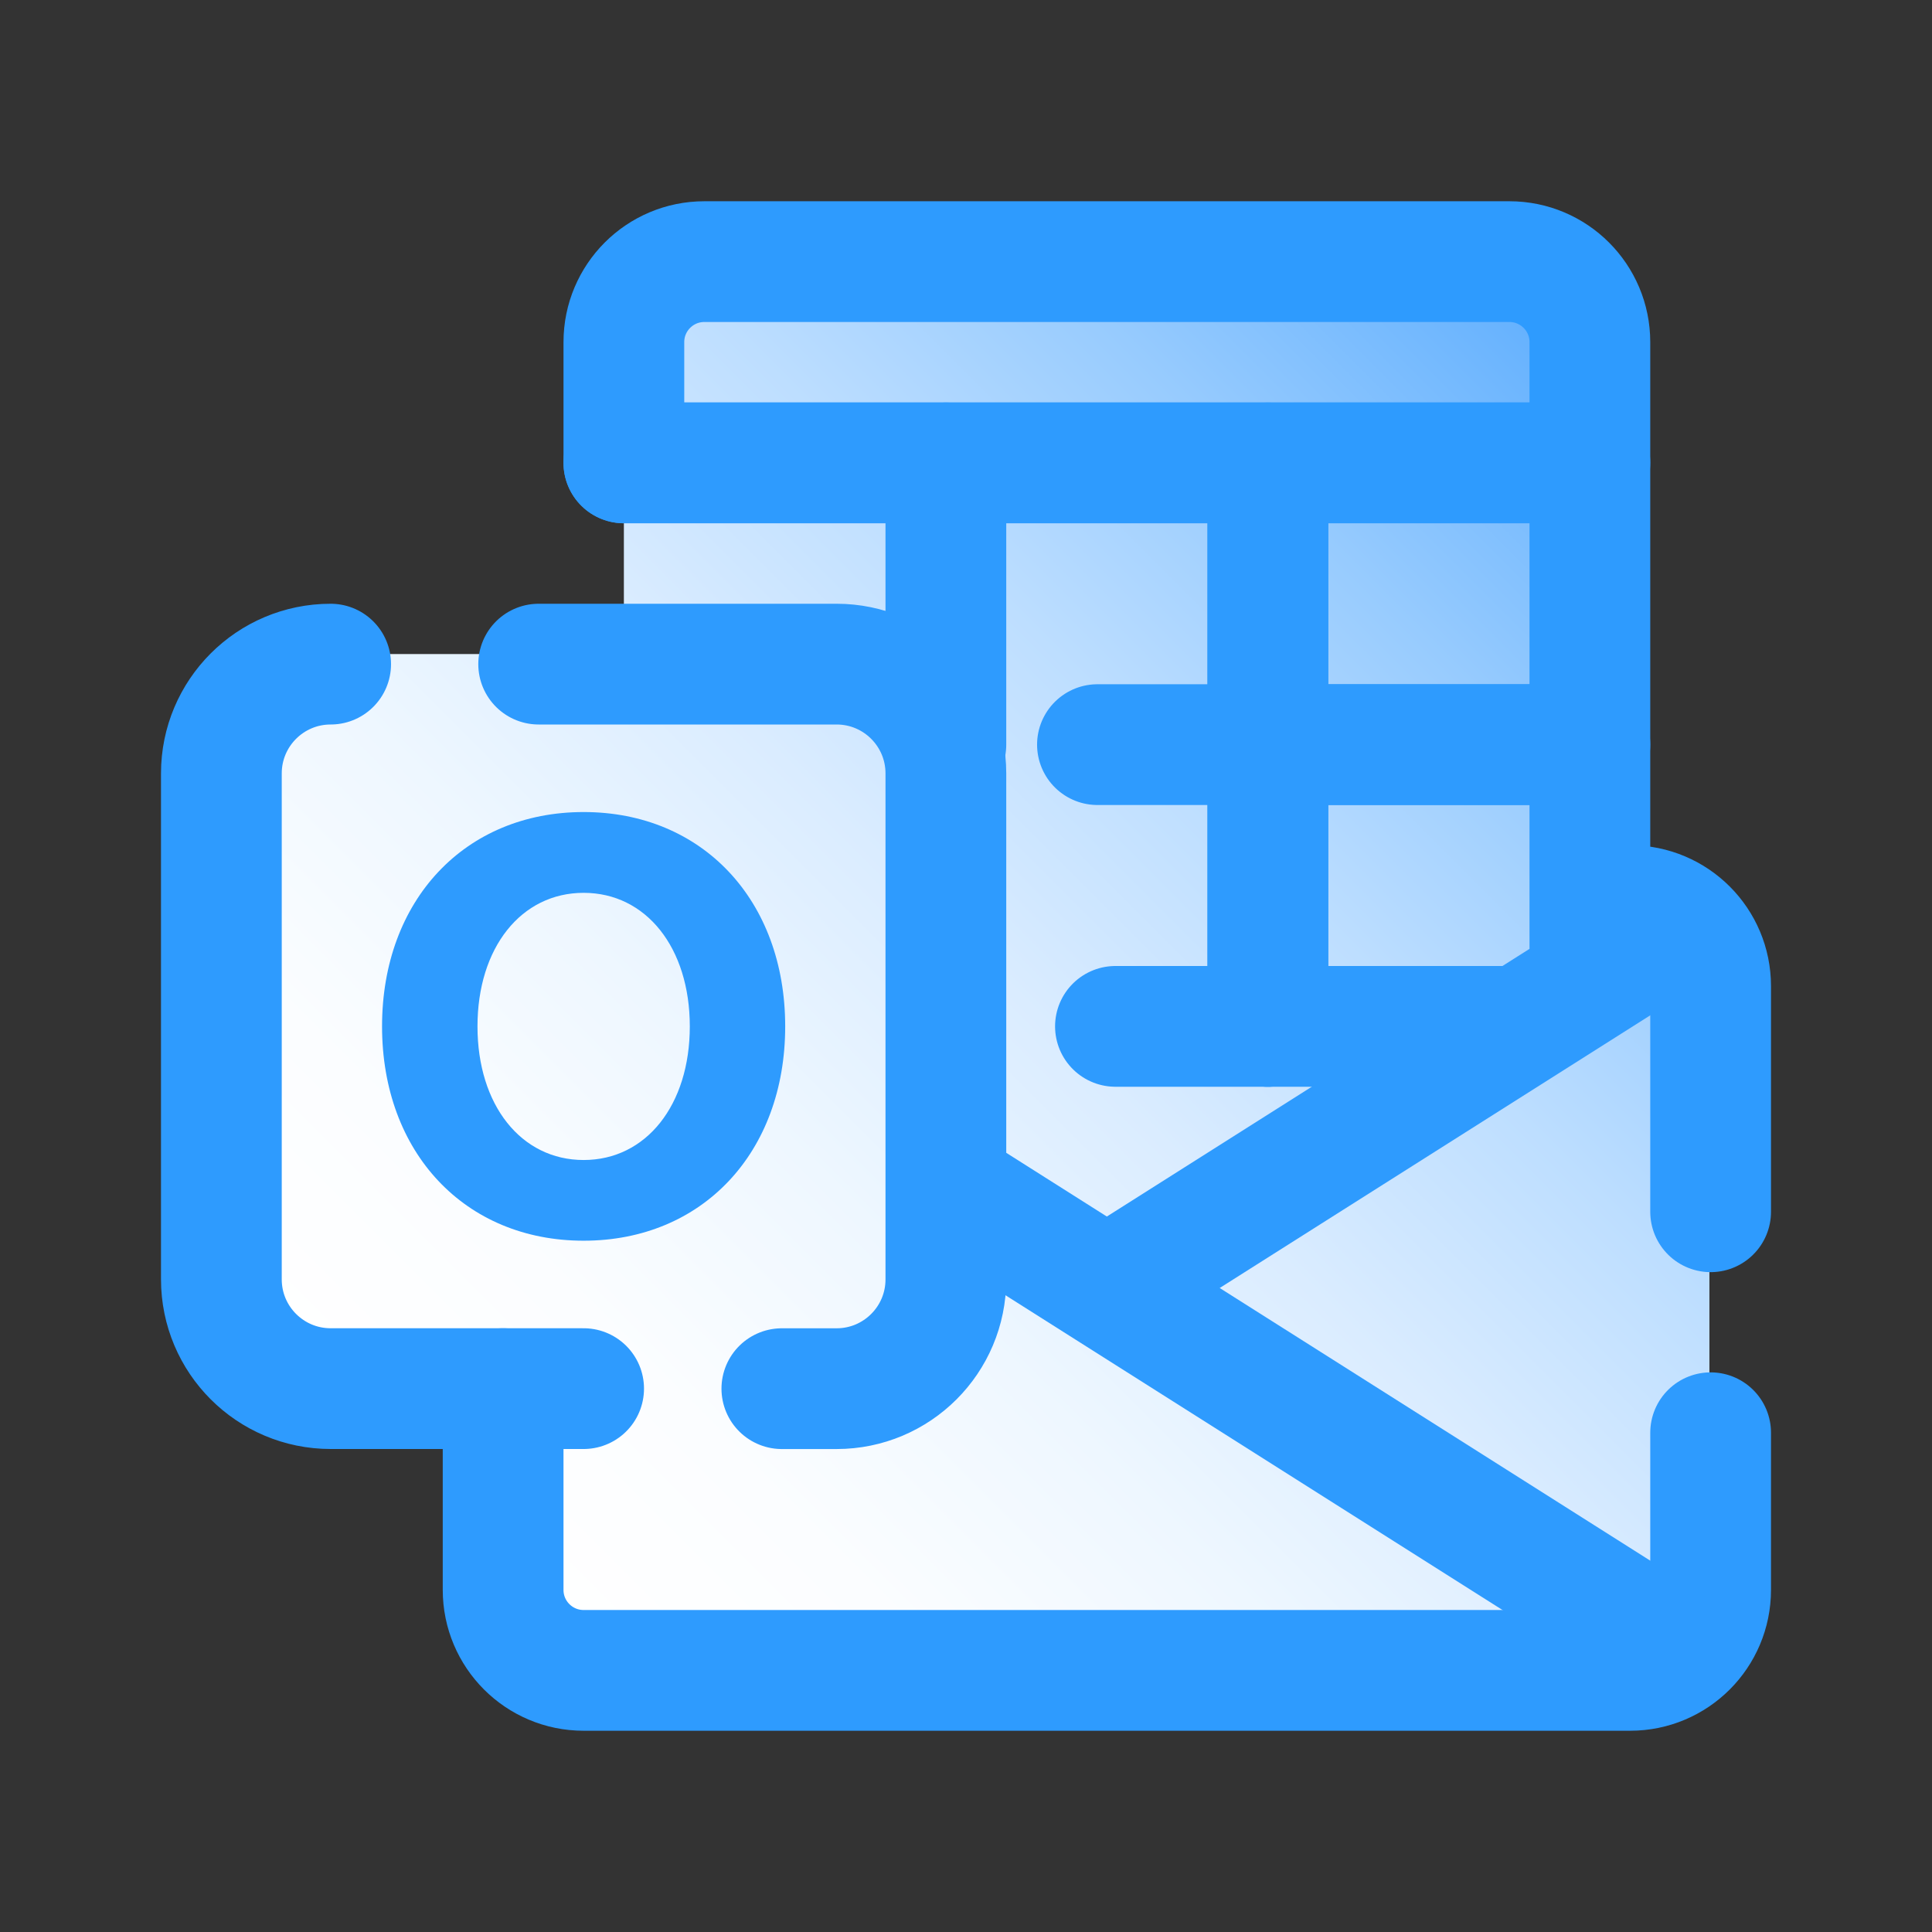 <svg xmlns="http://www.w3.org/2000/svg"  viewBox="0 0 48 48" width="500px" height="500px"><rect x="0" y="0" width="48" height="48" fill="#333333" stroke="none"/><linearGradient id="SVGID_1_" x1="41.924" x2="13.061" y1="11.061" y2="39.924" gradientUnits="userSpaceOnUse"><stop offset="0" stop-color="#60affe"/><stop offset=".033" stop-color="#6ab4fe"/><stop offset=".197" stop-color="#97cbfe"/><stop offset=".362" stop-color="#bddeff"/><stop offset=".525" stop-color="#daecff"/><stop offset=".687" stop-color="#eef7ff"/><stop offset=".846" stop-color="#fbfdff"/><stop offset="1" stop-color="#fff"/></linearGradient><path fill="url(#SVGID_1_)" d="M40.529,23H39V8.941C39,7.869,38.131,7,37.059,7H17.441C16.369,7,15.5,7.869,15.5,8.941v7.309H8.635	C7.18,16.25,6,17.43,6,18.885v12.48C6,32.82,7.18,34,8.635,34H13v5.059C13,40.131,13.869,41,14.941,41h25.588	c1.072,0,1.941-0.869,1.941-1.941V24.941C42.471,23.869,41.602,23,40.529,23z"/><path fill="none" stroke="#2e9bfe" stroke-linecap="round" stroke-linejoin="round" stroke-miterlimit="10" stroke-width="3" d="M39.5,11.5h-24v-3c0-1.105,0.895-2,2-2h20c1.105,0,2,0.895,2,2V11.5z"/><polyline fill="none" stroke="#2e9bfe" stroke-linecap="round" stroke-linejoin="round" stroke-miterlimit="10" stroke-width="3" points="39.5,18.5 31.5,18.5 31.5,11.5 39.5,11.5 39.5,18.5"/><path fill="none" stroke="#2e9bfe" stroke-linecap="round" stroke-linejoin="round" stroke-miterlimit="10" stroke-width="3" d="M42.5,35.596V39.5c0,1.105-0.895,2-2,2h-26c-1.105,0-2-0.895-2-2v-5"/><path fill="none" stroke="#2e9bfe" stroke-linecap="round" stroke-linejoin="round" stroke-miterlimit="10" stroke-width="3" d="M40.5,22.5c1.105,0,2,0.895,2,2v5.606"/><polyline fill="none" stroke="#2e9bfe" stroke-linecap="round" stroke-linejoin="round" stroke-miterlimit="10" stroke-width="3" points="23.5,11.5 31.5,11.5 31.5,18.5"/><polyline fill="none" stroke="#2e9bfe" stroke-linecap="round" stroke-linejoin="round" stroke-miterlimit="10" stroke-width="3" points="15.5,11.5 23.5,11.5 23.5,18.5"/><polyline fill="none" stroke="#2e9bfe" stroke-linecap="round" stroke-linejoin="round" stroke-miterlimit="10" stroke-width="3" points="37.5,25.5 31.5,25.5 31.5,18.5 39.5,18.5 39.5,23.511"/><polyline fill="none" stroke="#2e9bfe" stroke-linecap="round" stroke-linejoin="round" stroke-miterlimit="10" stroke-width="3" points="27.266,18.5 31.5,18.5 31.5,25.5"/><line x1="27.713" x2="31.5" y1="25.5" y2="25.5" fill="none" stroke="#2e9bfe" stroke-linecap="round" stroke-linejoin="round" stroke-miterlimit="10" stroke-width="3"/><line x1="23.617" x2="41.312" y1="29.541" y2="40.747" fill="none" stroke="#2e9bfe" stroke-linecap="round" stroke-linejoin="round" stroke-miterlimit="10" stroke-width="3"/><line x1="42.5" x2="28.033" y1="22.5" y2="31.662" fill="none" stroke="#2e9bfe" stroke-miterlimit="10" stroke-width="3"/><path fill="none" stroke="#2e9bfe" stroke-linecap="round" stroke-linejoin="round" stroke-miterlimit="10" stroke-width="3" d="M13.383,16.5h7.402c1.499,0,2.715,1.215,2.715,2.715v12.571c0,1.499-1.215,2.715-2.715,2.715h-1.36"/><path fill="none" stroke="#2e9bfe" stroke-linecap="round" stroke-linejoin="round" stroke-miterlimit="10" stroke-width="3" d="M14.5,34.5H8.215c-1.499,0-2.715-1.215-2.715-2.715V19.215c0-1.499,1.215-2.715,2.715-2.715"/><path fill="#2e9bfe" d="M14.5,20.175c-2.949,0-5.008,2.19-5.008,5.325s2.059,5.325,5.008,5.325s5.008-2.189,5.008-5.324	C19.508,22.365,17.449,20.175,14.5,20.175z M14.5,28.82c-1.553,0-2.637-1.365-2.637-3.319c0-1.955,1.084-3.319,2.637-3.319	c1.553,0,2.638,1.365,2.638,3.319C17.138,27.455,16.053,28.82,14.5,28.82z"/></svg>